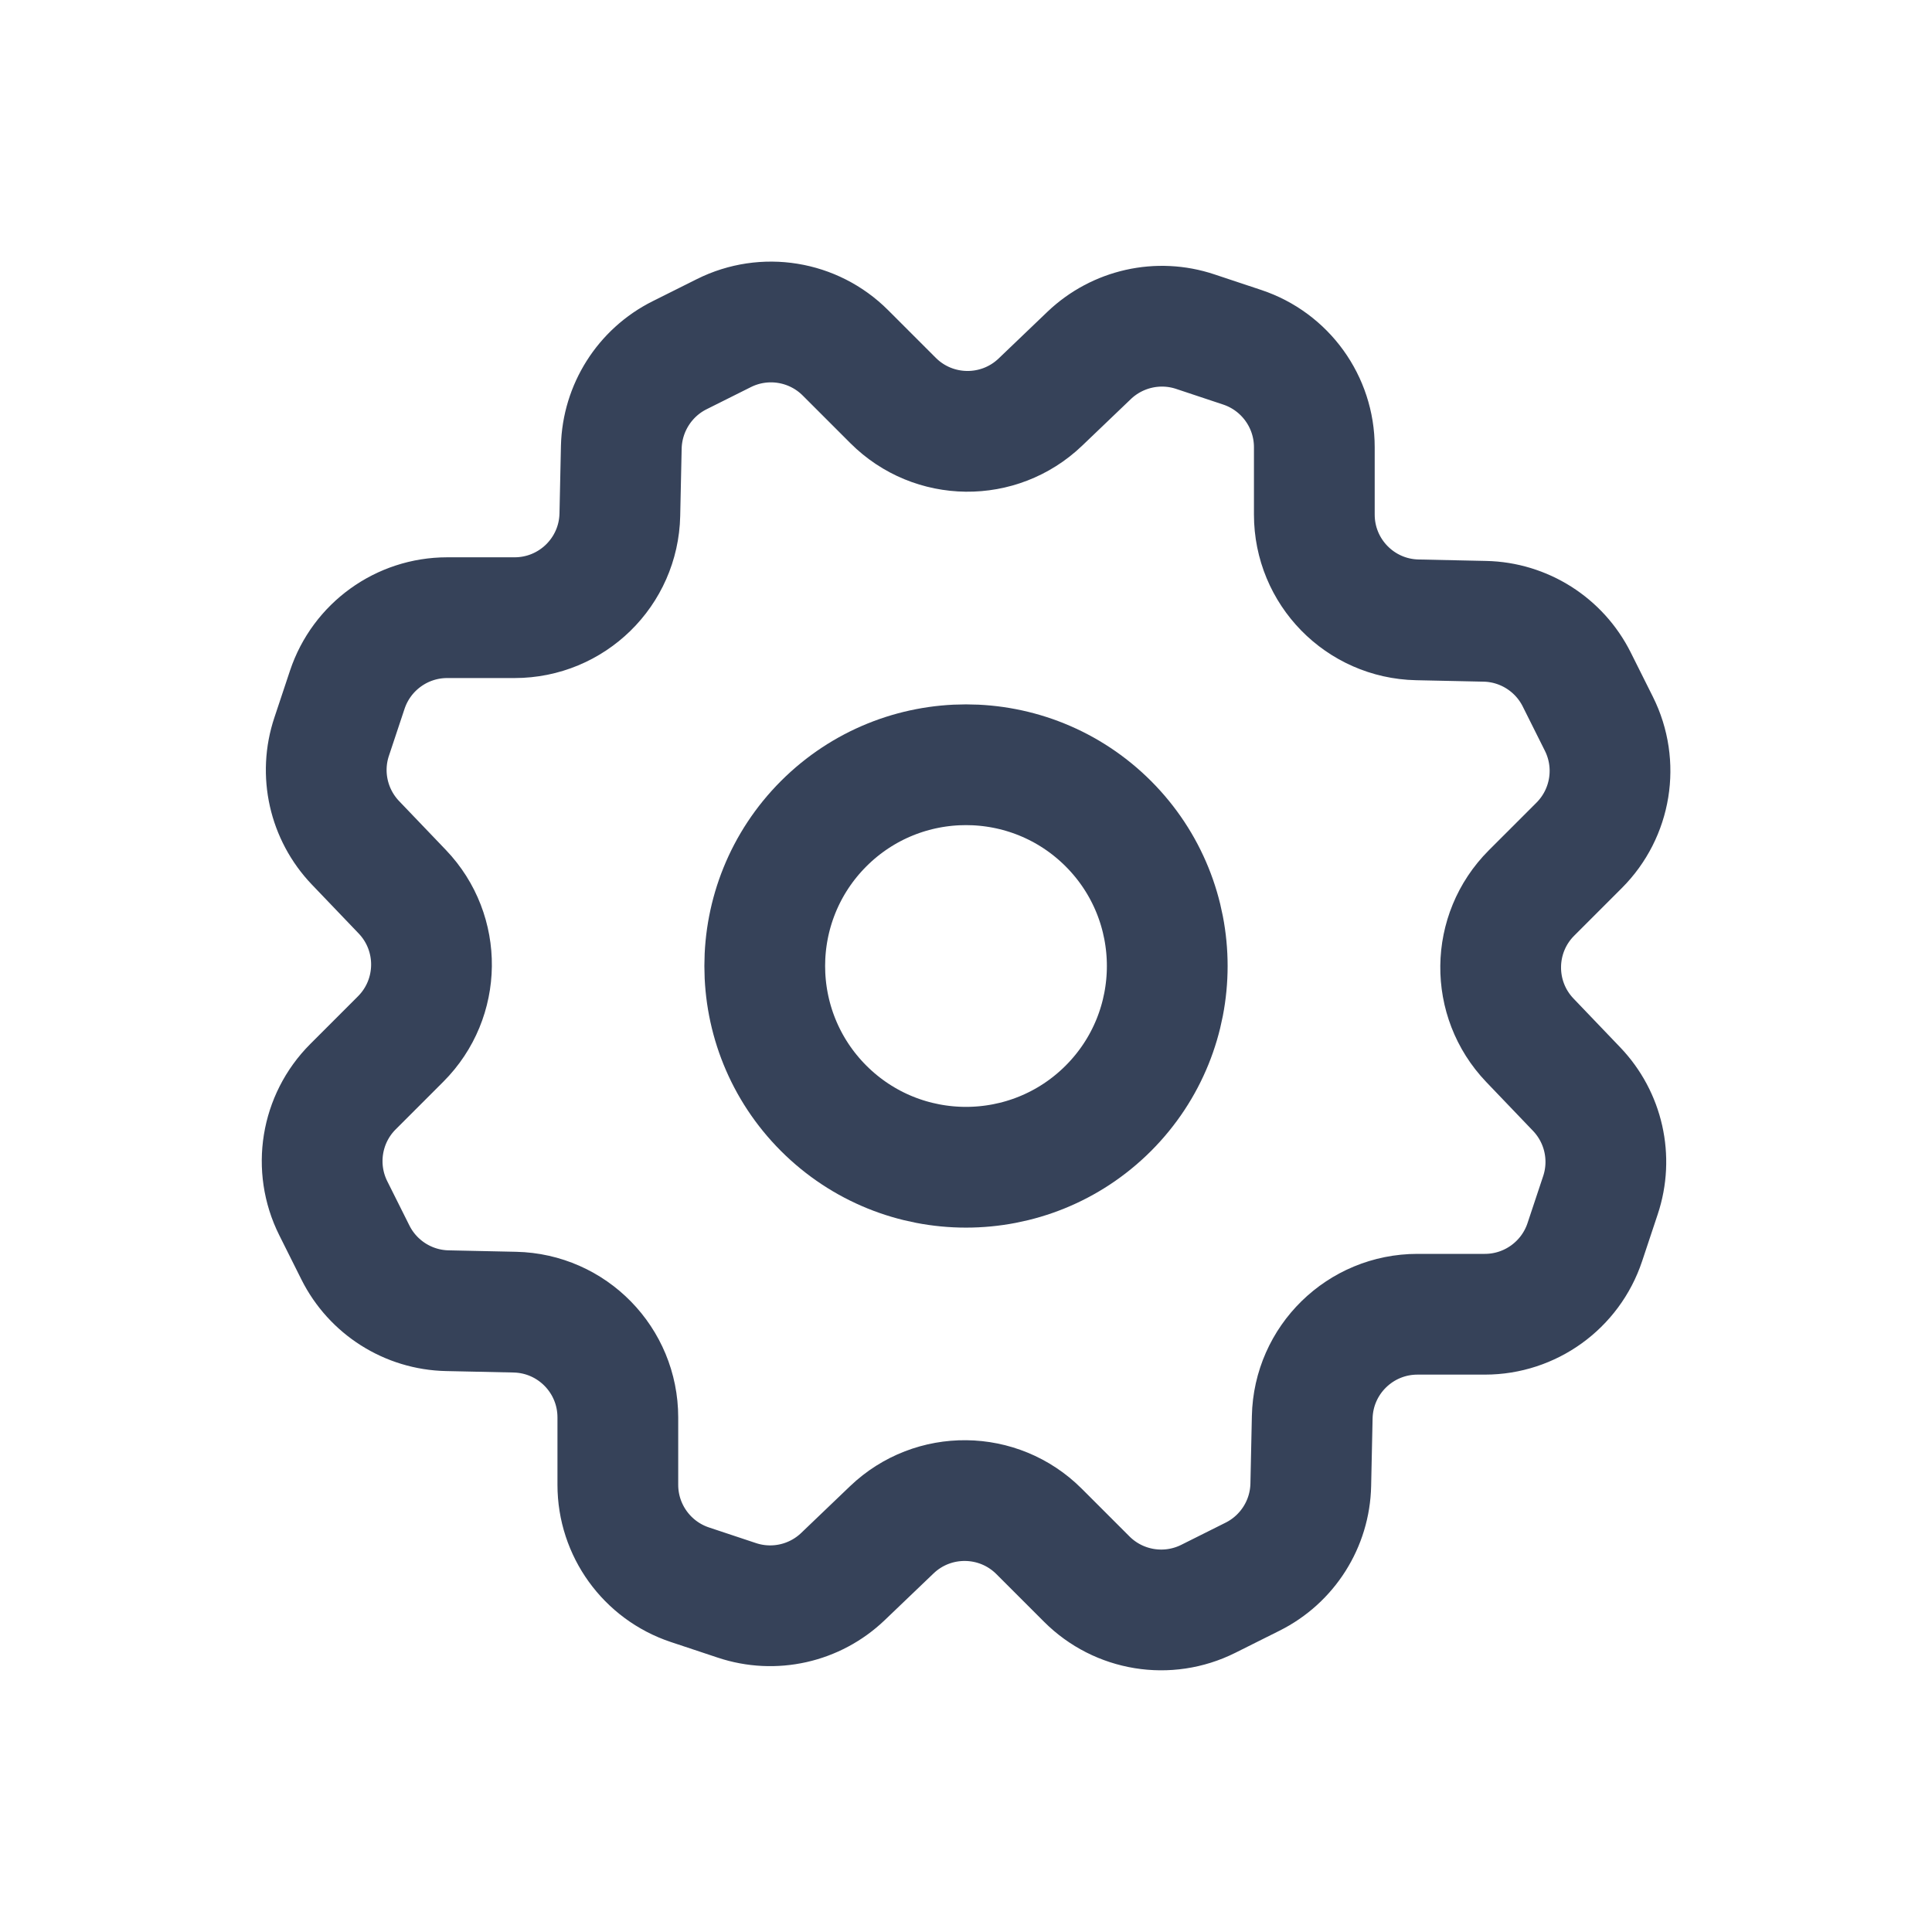 <svg width="24" height="24" viewBox="0 0 24 24" fill="none" xmlns="http://www.w3.org/2000/svg">
<path d="M13.768 10.232C14.744 11.209 14.744 12.791 13.768 13.768C12.791 14.744 11.209 14.744 10.232 13.768C9.256 12.791 9.256 11.209 10.232 10.232C11.209 9.256 12.791 9.256 13.768 10.232Z" stroke="#364259" stroke-width="1.5" stroke-linecap="round" stroke-linejoin="round"/>
<path d="M14.849 4.12L15.432 4.314C15.966 4.492 16.327 4.992 16.327 5.555V6.392C16.327 7.104 16.895 7.685 17.607 7.7L18.445 7.718C18.93 7.728 19.37 8.007 19.587 8.441L19.862 8.991C20.114 9.495 20.015 10.103 19.617 10.501L19.025 11.093C18.522 11.596 18.513 12.409 19.005 12.923L19.585 13.529C19.921 13.88 20.035 14.387 19.881 14.848L19.687 15.431C19.509 15.965 19.009 16.326 18.446 16.326H17.609C16.897 16.326 16.316 16.894 16.301 17.606L16.283 18.444C16.273 18.929 15.994 19.369 15.56 19.586L15.01 19.861C14.506 20.113 13.898 20.014 13.5 19.616L12.908 19.024C12.405 18.521 11.592 18.512 11.078 19.004L10.472 19.584C10.121 19.92 9.614 20.034 9.153 19.88L8.57 19.686C8.036 19.508 7.675 19.008 7.675 18.445V17.608C7.675 16.896 7.107 16.315 6.395 16.3L5.557 16.282C5.072 16.272 4.632 15.993 4.415 15.559L4.14 15.009C3.888 14.505 3.987 13.897 4.385 13.499L4.977 12.907C5.48 12.404 5.489 11.591 4.997 11.077L4.417 10.471C4.08 10.119 3.966 9.611 4.12 9.151L4.314 8.568C4.492 8.034 4.992 7.673 5.555 7.673H6.392C7.104 7.673 7.685 7.105 7.7 6.393L7.718 5.555C7.73 5.07 8.008 4.63 8.442 4.413L8.992 4.138C9.496 3.886 10.104 3.985 10.502 4.383L11.094 4.975C11.597 5.478 12.41 5.487 12.924 4.995L13.53 4.415C13.881 4.08 14.389 3.966 14.849 4.12V4.12Z" stroke="#364259" stroke-width="1.5" stroke-linecap="round" stroke-linejoin="round"/>
</svg>
